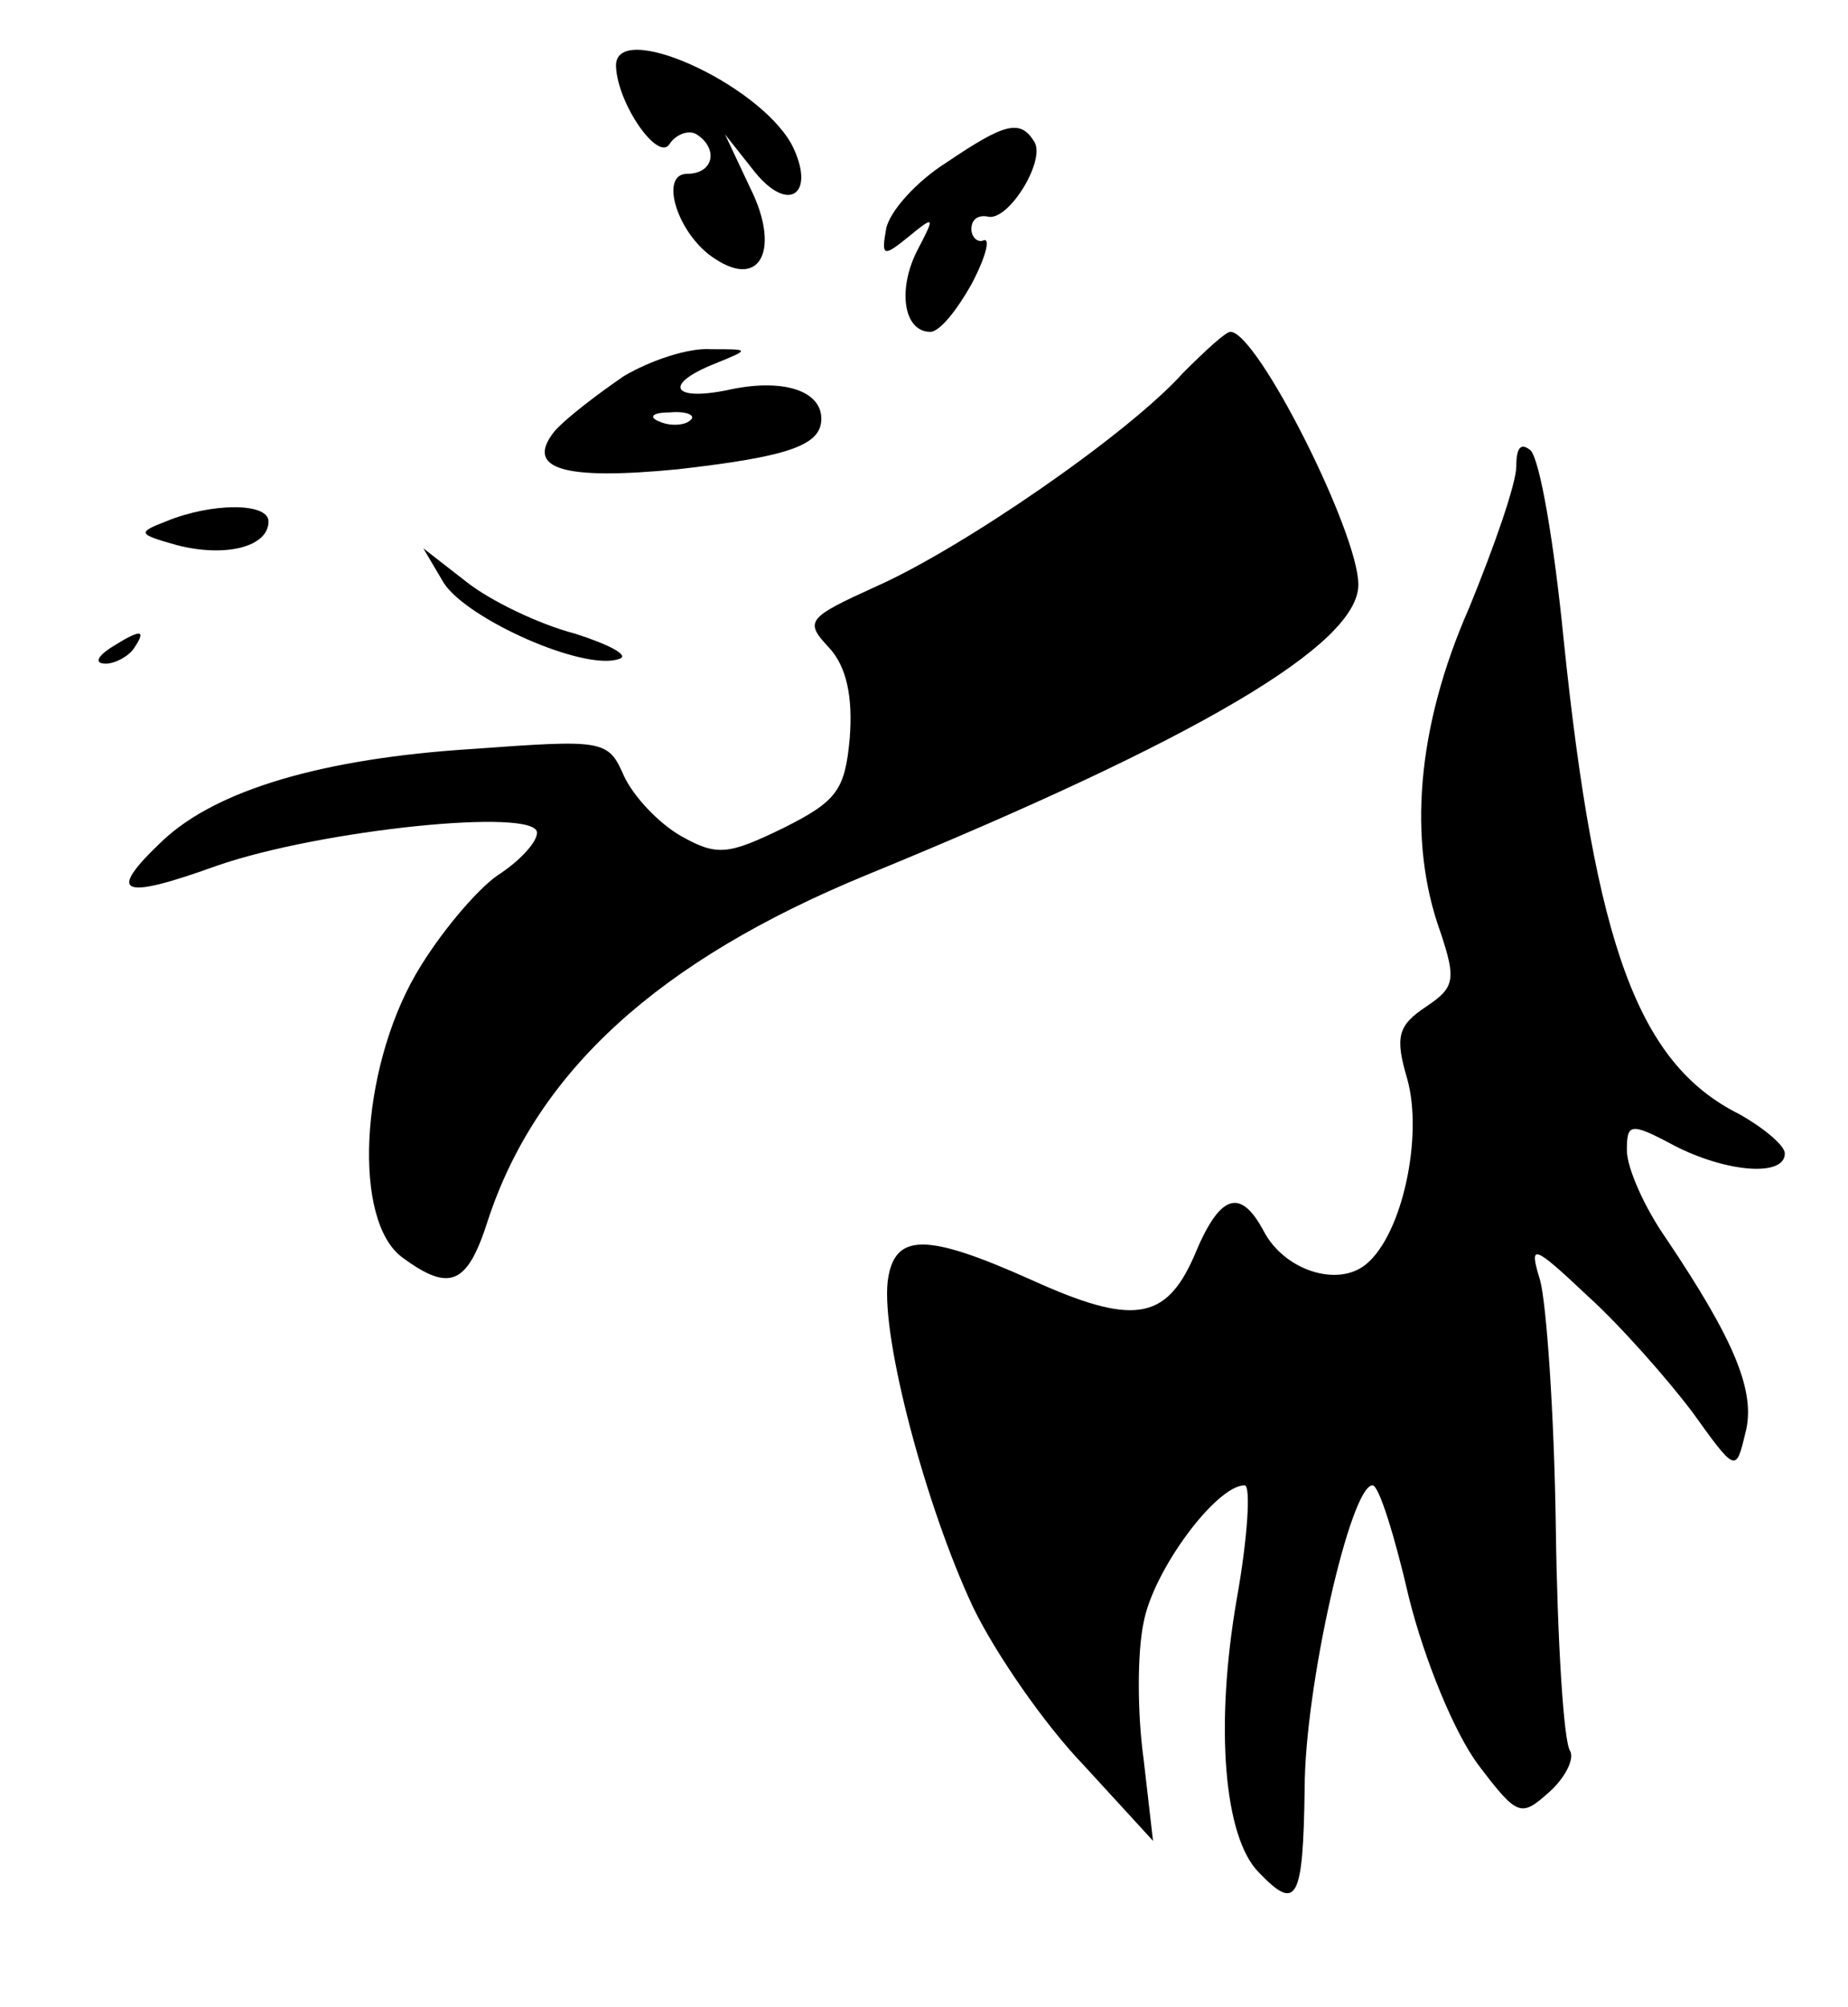<?xml version="1.0" standalone="no"?>
<!DOCTYPE svg PUBLIC "-//W3C//DTD SVG 20010904//EN"
 "http://www.w3.org/TR/2001/REC-SVG-20010904/DTD/svg10.dtd">
<svg version="1.0" xmlns="http://www.w3.org/2000/svg"
 width="117pt" height="127pt" viewBox="0 0 117 127"
 preserveAspectRatio="xMidYMid meet">

<g transform="translate(0,127) scale(0.1,-0.1)"
fill="#000000" stroke="none">
<path d="M390 1228 c1 -24 27 -61 34 -49 4 6 12 9 17 6 14 -9 11 -25 -6 -25
-18 0 -6 -39 18 -54 29 -19 41 7 22 45 l-16 34 19 -24 c22 -27 39 -13 23 18
-22 39 -112 79 -111 49z"/>
<path d="M599 1167 c-19 -12 -36 -31 -38 -42 -3 -17 -2 -18 14 -5 17 14 17 13
6 -8 -13 -25 -9 -52 8 -52 6 0 17 14 26 30 9 17 12 29 8 28 -4 -2 -8 2 -8 7 0
6 4 9 10 8 13 -4 37 35 30 47 -9 15 -19 12 -56 -13z"/>
<path d="M749 1034 c-35 -39 -140 -111 -194 -135 -44 -20 -46 -22 -30 -39 11
-12 15 -31 13 -57 -3 -33 -8 -40 -42 -57 -35 -17 -42 -18 -65 -5 -14 8 -30 25
-36 38 -10 23 -13 23 -96 17 -95 -6 -162 -26 -196 -58 -36 -34 -27 -38 34 -16
66 23 203 37 203 21 0 -6 -11 -18 -25 -27 -13 -9 -37 -37 -52 -63 -35 -61 -40
-156 -8 -179 30 -22 41 -17 54 24 31 94 108 164 239 218 210 86 312 146 312
184 0 33 -64 160 -81 160 -3 0 -16 -12 -30 -26z"/>
<path d="M395 1032 c-16 -11 -36 -26 -44 -35 -19 -24 6 -31 78 -24 70 8 91 15
91 32 0 18 -25 26 -60 18 -35 -7 -40 4 -7 17 22 9 22 9 -3 9 -14 1 -38 -7 -55
-17z m42 -28 c-3 -3 -12 -4 -19 -1 -8 3 -5 6 6 6 11 1 17 -2 13 -5z"/>
<path d="M960 975 c0 -11 -14 -51 -30 -90 -33 -75 -39 -147 -18 -205 10 -30 9
-35 -9 -47 -18 -12 -20 -19 -12 -46 10 -36 -3 -98 -26 -117 -18 -15 -52 -4
-65 21 -15 28 -28 23 -44 -16 -18 -41 -39 -44 -103 -15 -67 30 -87 30 -91 -1
-4 -36 24 -142 54 -206 14 -29 45 -74 70 -100 l44 -48 -6 52 c-4 29 -4 67 0
86 6 33 46 87 64 87 4 0 2 -33 -5 -72 -14 -81 -8 -151 14 -173 24 -25 28 -18
29 53 0 64 29 192 43 192 4 0 14 -32 23 -71 10 -40 29 -86 44 -106 25 -33 27
-33 45 -17 10 9 16 21 13 26 -4 6 -8 69 -9 142 -1 72 -6 142 -10 156 -7 23 -5
23 30 -10 21 -19 50 -52 66 -73 28 -39 28 -39 34 -14 7 26 -7 59 -50 123 -14
20 -25 45 -25 56 0 17 2 18 30 3 33 -17 70 -20 70 -5 0 5 -13 16 -29 25 -64
32 -91 107 -111 300 -6 61 -15 114 -21 120 -6 5 -9 2 -9 -10z"/>
<path d="M105 940 c-18 -7 -18 -8 7 -15 31 -8 58 -1 58 15 0 12 -36 12 -65 0z"/>
<path d="M281 901 c15 -23 89 -56 111 -48 7 2 -6 9 -28 16 -23 6 -54 21 -69
33 l-27 21 13 -22z"/>
<path d="M70 860 c-9 -6 -10 -10 -3 -10 6 0 15 5 18 10 8 12 4 12 -15 0z"/>
</g>
</svg>
